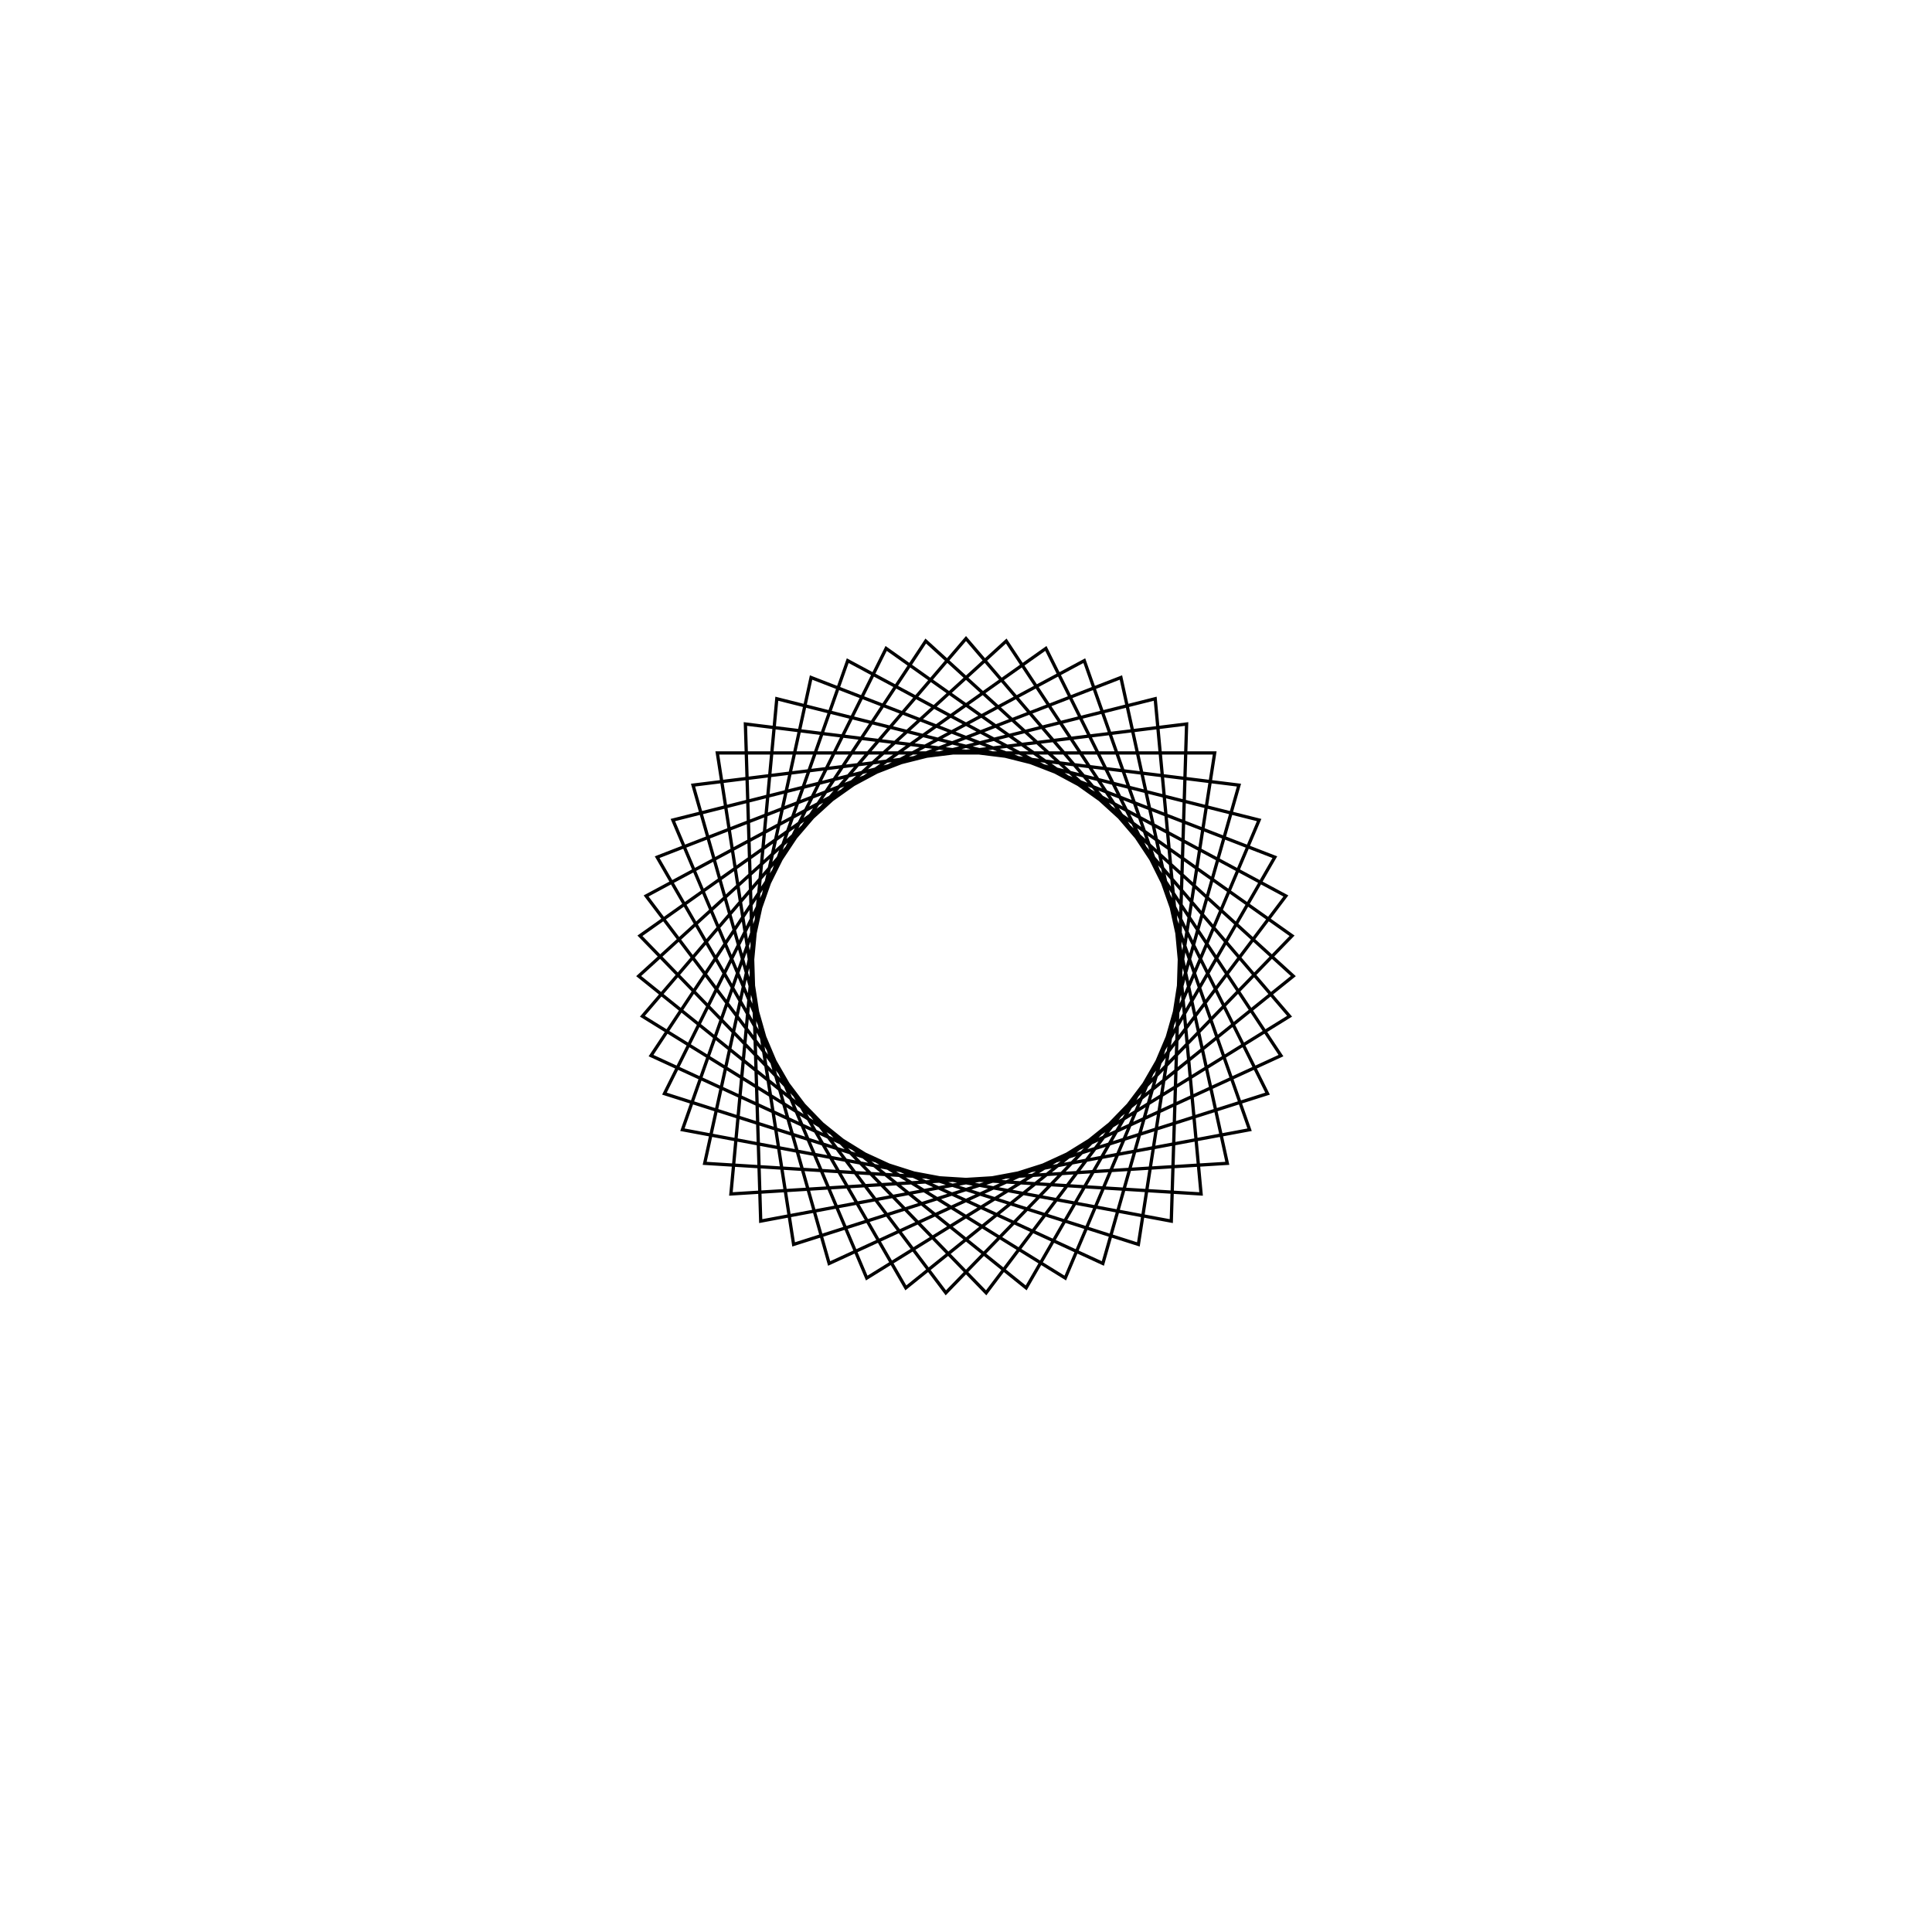 <?xml version='1.0' encoding='UTF-8'?>
<svg xmlns:href='http://www.w3.org/1999/xlink' width='590' xmlns='http://www.w3.org/2000/svg' href:xlink='xlink' height='590'>
  <defs/>
  <g id='canvas' transform='matrix(1,0,0,-1,0,590) translate(295,295)'>
    <path style='fill:none;stroke:black' d='M0,100 L98.817,-15.339 L-30.315,-95.294 L-89.516,44.574 L57.777,81.62 L71.791,-69.613 L-79.802,-60.263 L-47.309,88.101 L94.315,33.235 L18.375,-98.297 L-99.953,-3.08 L12.289,99.242 L96.183,-27.366 L-41.796,-90.847 L-83.36,55.236 L67.37,73.901 L62.692,-77.908 L-86.603,-50 L-36.124,93.247 L97.685,21.393 L6.156,-99.81 L-99.573,9.227 L24.391,96.98 L92.091,-38.979 L-52.643,-85.022 L-75.94,65.062 L75.94,65.062 L52.643,-85.022 L-92.091,-38.979 L-24.391,96.98 L99.573,9.227 L-6.156,-99.81 L-97.685,21.393 L36.124,93.247 L86.603,-50 L-62.692,-77.908 L-67.37,73.901 L83.36,55.236 L41.796,-90.847 L-96.183,-27.366 L-12.289,99.242 L99.953,-3.08 L-18.375,-98.297 L-94.315,33.235 L47.309,88.101 L79.802,-60.263 L-71.791,-69.613 L-57.777,81.62 L89.516,44.574 L30.315,-95.294 L-98.817,-15.339 L0,100 Z'/>
  </g>
</svg>
